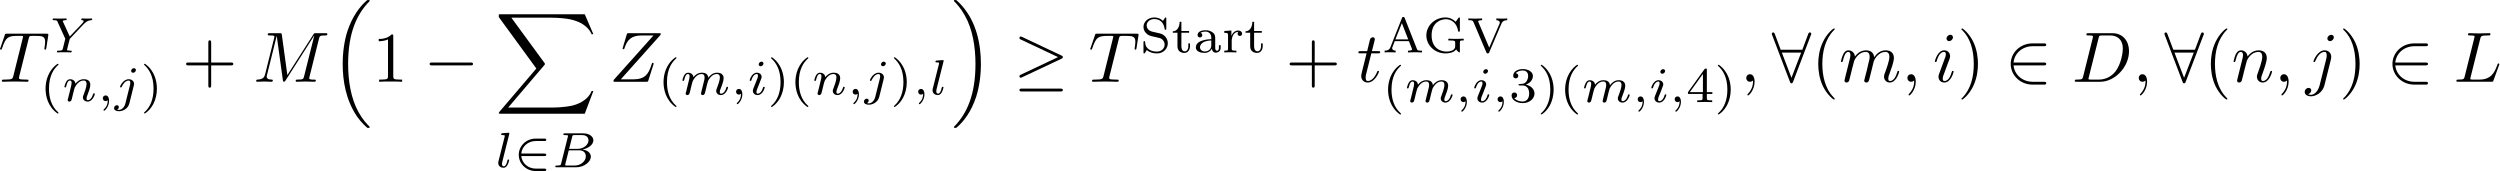 <?xml version="1.0" encoding="UTF-8" standalone="no"?>
<!-- Created with Inkscape (http://www.inkscape.org/) -->

<svg
   version="1.1"
   id="svg1"
   width="467.008"
   height="31.957"
   viewBox="0 0 467.008 31.957"
   sodipodi:docname="Formulas.pdf"
   xmlns:inkscape="http://www.inkscape.org/namespaces/inkscape"
   xmlns:sodipodi="http://sodipodi.sourceforge.net/DTD/sodipodi-0.dtd"
   xmlns="http://www.w3.org/2000/svg"
   xmlns:svg="http://www.w3.org/2000/svg">
  <defs
     id="defs1" />
  <sodipodi:namedview
     id="namedview1"
     pagecolor="#ffffff"
     bordercolor="#000000"
     borderopacity="0.25"
     inkscape:showpageshadow="2"
     inkscape:pageopacity="0.0"
     inkscape:pagecheckerboard="0"
     inkscape:deskcolor="#d1d1d1" />
  <g
     id="g1"
     inkscape:groupmode="layer"
     inkscape:label="1"
     transform="translate(-294.406,-109.949)">
    <g
       id="g2"
       aria-label="T&#10;Y&#10;(n,j)&#10;+M&#10;(&#10;1−&#10;∑&#10;l∈B&#10;Z&#10;(m,i)(n,j),l&#10;)&#10;≥T&#10;Start&#10;+t&#10;AGV&#10;(m,i,3)(m,i,4)&#10;,∀(m,i)∈D,∀(n,j)∈L"
       transform="matrix(1.333,0,0,1.333,294.092,125.224)">
      <path
         id="path2"
         d="m 4.255,-6.048 c 0.07,-0.281 0.105,-0.34 0.234,-0.363 0.082,-0.023 0.41,-0.023 0.621,-0.023 1.008,0 1.453,0.035 1.453,0.82 0,0.141 -0.035,0.527 -0.082,0.797 0,0.035 -0.023,0.152 -0.023,0.188 0,0.059 0.023,0.129 0.117,0.129 0.105,0 0.129,-0.082 0.152,-0.234 l 0.27,-1.734 c 0.012,-0.035 0.012,-0.141 0.012,-0.164 0,-0.105 -0.094,-0.105 -0.27,-0.105 H 1.22 c -0.246,0 -0.258,0 -0.316,0.199 L 0.306,-4.794 c -0.012,0.023 -0.07,0.164 -0.07,0.176 0,0.07 0.059,0.117 0.129,0.117 0.094,0 0.105,-0.047 0.164,-0.211 0.539,-1.547 0.797,-1.723 2.273,-1.723 h 0.387 c 0.281,0 0.281,0.035 0.281,0.117 0,0.059 -0.035,0.176 -0.047,0.211 l -1.324,5.32 c -0.094,0.363 -0.129,0.48 -1.195,0.48 -0.352,0 -0.41,0 -0.41,0.188 0,0.117 0.105,0.117 0.164,0.117 0.27,0 0.551,-0.023 0.82,-0.023 0.281,0 0.562,-0.012 0.844,-0.012 0.281,0 0.562,0.012 0.832,0.012 0.281,0 0.586,0.023 0.867,0.023 0.094,0 0.211,0 0.211,-0.199 0,-0.105 -0.082,-0.105 -0.34,-0.105 -0.246,0 -0.375,0 -0.633,-0.023 -0.293,-0.035 -0.363,-0.059 -0.363,-0.223 0,-0.012 0,-0.059 0.035,-0.211 z m 0,0"
         style="fill:#000000;fill-opacity:1;fill-rule:nonzero;stroke:none" />
      <path
         id="path3"
         d="m 11.928,-8.04 c 0.141,-0.141 0.281,-0.27 0.434,-0.375 0.281,-0.188 0.539,-0.199 0.633,-0.211 0.07,-0.012 0.164,-0.012 0.164,-0.152 0,-0.047 -0.047,-0.094 -0.105,-0.094 -0.176,0 -0.387,0.023 -0.562,0.023 -0.223,0 -0.516,-0.023 -0.727,-0.023 -0.035,0 -0.141,0 -0.141,0.152 0,0.082 0.094,0.094 0.129,0.094 0.199,0.012 0.199,0.094 0.199,0.129 0,0.07 -0.035,0.117 -0.094,0.188 -0.035,0.059 -0.07,0.105 -0.117,0.152 l -1.734,1.816 -0.926,-2.039 c -0.047,-0.094 -0.047,-0.117 -0.047,-0.117 0,-0.129 0.328,-0.129 0.375,-0.129 0.094,0 0.176,0 0.176,-0.152 0,-0.012 0,-0.094 -0.105,-0.094 -0.211,0 -0.727,0.023 -0.938,0.023 -0.176,0 -0.621,-0.023 -0.797,-0.023 -0.047,0 -0.129,0.012 -0.129,0.152 0,0.094 0.082,0.094 0.188,0.094 0.398,0 0.422,0.059 0.492,0.211 l 1.09,2.391 -0.316,1.277 c -0.094,0.352 -0.094,0.375 -0.645,0.387 -0.117,0 -0.211,0 -0.211,0.141 0,0.07 0.047,0.105 0.117,0.105 0.129,0 0.293,-0.023 0.434,-0.023 0.129,0 0.328,0 0.457,0 0.141,0 0.305,0 0.445,0 0.152,0 0.316,0.023 0.469,0.023 0.035,0 0.152,0 0.152,-0.152 0,-0.094 -0.082,-0.094 -0.234,-0.094 -0.117,0 -0.141,0 -0.27,-0.023 -0.129,-0.012 -0.152,-0.023 -0.152,-0.094 0,-0.047 0.082,-0.375 0.129,-0.562 0.059,-0.223 0.211,-0.832 0.223,-0.855 0.023,-0.105 0.023,-0.117 0.094,-0.188 z m 0,0"
         style="fill:#000000;fill-opacity:1;fill-rule:nonzero;stroke:none" />
      <path
         id="path4"
         d="m 8.295,-2.515 c -1.324,0.926 -1.676,2.414 -1.676,3.48 0,0.984 0.293,2.508 1.676,3.48 0.059,0 0.141,0 0.141,-0.082 0,-0.047 -0.023,-0.059 -0.07,-0.105 -0.926,-0.832 -1.266,-2.016 -1.266,-3.293 0,-1.875 0.715,-2.801 1.289,-3.316 0.023,-0.023 0.047,-0.047 0.047,-0.082 0,-0.082 -0.082,-0.082 -0.141,-0.082 z m 0,0"
         style="fill:#000000;fill-opacity:1;fill-rule:nonzero;stroke:none" />
      <path
         id="path5"
         d="m 9.789,2.278 c -0.035,0.082 -0.07,0.258 -0.07,0.281 0,0.152 0.117,0.223 0.234,0.223 0.129,0 0.234,-0.094 0.27,-0.152 0.035,-0.059 0.094,-0.293 0.129,-0.434 0.035,-0.129 0.105,-0.457 0.152,-0.633 0.035,-0.152 0.082,-0.305 0.117,-0.457 0.082,-0.293 0.094,-0.352 0.293,-0.633 0.199,-0.281 0.527,-0.645 1.043,-0.645 0.41,0 0.41,0.363 0.41,0.492 0,0.422 -0.293,1.195 -0.41,1.488 -0.07,0.188 -0.105,0.258 -0.105,0.375 0,0.363 0.305,0.598 0.668,0.598 0.691,0 1.008,-0.961 1.008,-1.066 0,-0.094 -0.094,-0.094 -0.117,-0.094 -0.094,0 -0.105,0.047 -0.129,0.117 -0.164,0.562 -0.469,0.844 -0.738,0.844 -0.152,0 -0.176,-0.094 -0.176,-0.246 0,-0.152 0.035,-0.246 0.152,-0.562 0.094,-0.211 0.375,-0.949 0.375,-1.348 0,-0.668 -0.539,-0.785 -0.902,-0.785 -0.586,0 -0.973,0.352 -1.184,0.633 -0.047,-0.48 -0.457,-0.633 -0.75,-0.633 -0.293,0 -0.457,0.211 -0.551,0.375 -0.152,0.258 -0.246,0.656 -0.246,0.691 0,0.082 0.094,0.082 0.117,0.082 0.094,0 0.105,-0.012 0.152,-0.199 0.105,-0.422 0.234,-0.762 0.516,-0.762 0.176,0 0.223,0.152 0.223,0.34 0,0.141 -0.059,0.398 -0.105,0.586 -0.047,0.188 -0.117,0.469 -0.152,0.621 z m 5.546,0.316 c 0,0.387 -0.07,0.832 -0.551,1.277 -0.023,0.035 -0.047,0.059 -0.047,0.094 0,0.047 0.059,0.094 0.094,0.094 0.105,0 0.691,-0.562 0.691,-1.395 0,-0.422 -0.164,-0.75 -0.48,-0.75 -0.234,0 -0.398,0.176 -0.398,0.387 0,0.234 0.152,0.41 0.398,0.41 0.164,0 0.281,-0.117 0.293,-0.117 z m 3.946,-4.242 c 0,-0.117 -0.094,-0.258 -0.281,-0.258 -0.199,0 -0.387,0.188 -0.387,0.375 0,0.117 0.082,0.27 0.281,0.27 0.188,0 0.387,-0.188 0.387,-0.387 z m -1.477,4.699 c -0.117,0.48 -0.492,0.891 -0.902,0.891 -0.082,0 -0.176,-0.012 -0.246,-0.047 0.176,-0.082 0.234,-0.246 0.234,-0.352 0,-0.164 -0.129,-0.258 -0.27,-0.258 -0.223,0 -0.398,0.188 -0.398,0.41 0,0.27 0.27,0.434 0.691,0.434 0.422,0 1.23,-0.246 1.453,-1.102 l 0.621,-2.496 c 0.023,-0.07 0.035,-0.141 0.035,-0.234 0,-0.387 -0.328,-0.656 -0.738,-0.656 -0.785,0 -1.23,0.961 -1.23,1.066 0,0.082 0.105,0.082 0.129,0.082 0.082,0 0.082,-0.012 0.129,-0.117 0.176,-0.41 0.539,-0.844 0.949,-0.844 0.176,0 0.234,0.117 0.234,0.34 0,0.082 -0.012,0.176 -0.023,0.211 z m 0,0"
         style="fill:#000000;fill-opacity:1;fill-rule:nonzero;stroke:none" />
      <path
         id="path6"
         d="m 20.559,-2.515 c -0.059,0 -0.141,0 -0.141,0.082 0,0.035 0.023,0.059 0.07,0.105 0.598,0.551 1.266,1.488 1.266,3.293 0,1.453 -0.457,2.555 -1.207,3.234 -0.117,0.117 -0.129,0.129 -0.129,0.164 0,0.035 0.023,0.082 0.094,0.082 0.082,0 0.75,-0.457 1.207,-1.324 0.305,-0.586 0.504,-1.336 0.504,-2.156 0,-0.984 -0.293,-2.508 -1.664,-3.48 z m 0,0"
         style="fill:#000000;fill-opacity:1;fill-rule:nonzero;stroke:none" />
      <path
         id="path7"
         d="m 29.828,-2.298 h 2.777 c 0.141,0 0.328,0 0.328,-0.199 0,-0.199 -0.188,-0.199 -0.328,-0.199 h -2.777 v -2.789 c 0,-0.129 0,-0.328 -0.199,-0.328 -0.199,0 -0.199,0.199 -0.199,0.328 v 2.789 h -2.789 c -0.141,0 -0.328,0 -0.328,0.199 0,0.199 0.188,0.199 0.328,0.199 h 2.789 v 2.801 c 0,0.129 0,0.328 0.199,0.328 0.199,0 0.199,-0.199 0.199,-0.328 z m 0,0"
         style="fill:#000000;fill-opacity:1;fill-rule:nonzero;stroke:none" />
      <path
         id="path8"
         d="m 44.937,-6.036 c 0.094,-0.363 0.105,-0.457 0.855,-0.457 0.234,0 0.316,0 0.316,-0.199 0,-0.117 -0.094,-0.117 -0.27,-0.117 h -1.312 c -0.258,0 -0.27,0 -0.387,0.199 l -3.633,5.672 -0.773,-5.637 c -0.035,-0.234 -0.059,-0.234 -0.316,-0.234 h -1.359 c -0.188,0 -0.305,0 -0.305,0.199 0,0.117 0.094,0.117 0.293,0.117 0.129,0 0.305,0.012 0.422,0.012 0.164,0.023 0.223,0.059 0.223,0.164 0,0.035 -0.012,0.07 -0.035,0.188 l -1.266,5.074 c -0.105,0.398 -0.27,0.715 -1.078,0.75 -0.047,0 -0.176,0 -0.176,0.188 0,0.082 0.059,0.117 0.141,0.117 0.316,0 0.668,-0.035 0.996,-0.035 0.34,0 0.691,0.035 1.02,0.035 0.047,0 0.176,0 0.176,-0.199 0,-0.105 -0.105,-0.105 -0.176,-0.105 -0.562,-0.012 -0.68,-0.211 -0.68,-0.445 0,-0.07 0.012,-0.117 0.047,-0.223 l 1.348,-5.438 h 0.012 l 0.855,6.176 c 0.023,0.129 0.035,0.234 0.152,0.234 0.105,0 0.176,-0.105 0.223,-0.176 l 4.02,-6.305 h 0.012 l -1.43,5.707 c -0.094,0.387 -0.117,0.469 -0.902,0.469 -0.164,0 -0.281,0 -0.281,0.188 0,0.117 0.129,0.117 0.152,0.117 0.281,0 0.961,-0.035 1.23,-0.035 0.41,0 0.844,0.035 1.254,0.035 0.059,0 0.188,0 0.188,-0.199 0,-0.105 -0.094,-0.105 -0.281,-0.105 -0.363,0 -0.645,0 -0.645,-0.188 0,-0.035 0,-0.059 0.047,-0.234 z m 0,0"
         style="fill:#000000;fill-opacity:1;fill-rule:nonzero;stroke:none" />
      <path
         id="path9"
         d="m 51.599,6.356 c 0.012,0.012 0.105,0.105 0.117,0.105 h 0.223 c 0.023,0 0.105,-0.012 0.105,-0.094 0,-0.047 -0.023,-0.059 -0.035,-0.094 C 51.646,5.911 51.107,5.372 50.486,4.27 49.419,2.36 49.021,-0.101 49.021,-2.491 c 0,-4.418 1.254,-7.02 2.988,-8.789 0.035,-0.023 0.035,-0.059 0.035,-0.082 0,-0.094 -0.07,-0.094 -0.188,-0.094 -0.129,0 -0.152,0 -0.246,0.082 -0.938,0.82 -2.004,2.203 -2.695,4.301 -0.422,1.312 -0.656,2.918 -0.656,4.57 0,2.367 0.434,5.027 1.992,7.348 0.27,0.387 0.633,0.797 0.633,0.797 0.105,0.129 0.246,0.281 0.328,0.352 z m 0,0"
         style="fill:#000000;fill-opacity:1;fill-rule:nonzero;stroke:none" />
      <path
         id="path10"
         d="m 55.346,-6.376 c 0,-0.234 0,-0.258 -0.234,-0.258 -0.609,0.633 -1.488,0.633 -1.805,0.633 v 0.316 c 0.199,0 0.785,0 1.301,-0.258 v 5.156 c 0,0.352 -0.035,0.48 -0.926,0.48 H 53.366 v 0.305 c 0.352,-0.035 1.207,-0.035 1.605,-0.035 0.398,0 1.266,0 1.617,0.035 v -0.305 H 56.272 c -0.902,0 -0.926,-0.117 -0.926,-0.48 z m 0,0"
         style="fill:#000000;fill-opacity:1;fill-rule:nonzero;stroke:none" />
      <path
         id="path11"
         d="m 66.171,-2.298 c 0.176,0 0.352,0 0.352,-0.199 0,-0.199 -0.176,-0.199 -0.352,-0.199 h -5.391 c -0.164,0 -0.34,0 -0.34,0.199 0,0.199 0.176,0.199 0.34,0.199 z m 0,0"
         style="fill:#000000;fill-opacity:1;fill-rule:nonzero;stroke:none" />
      <path
         id="path12"
         d="m 82.182,4.481 1.207,-3.188 h -0.246 c -0.387,1.031 -1.453,1.711 -2.59,2.016 -0.211,0.047 -1.184,0.305 -3.105,0.305 h -6 l 5.062,-5.941 c 0.07,-0.082 0.094,-0.117 0.094,-0.164 0,-0.023 0,-0.047 -0.07,-0.152 l -4.641,-6.34 h 5.461 c 1.336,0 2.238,0.141 2.332,0.152 0.539,0.082 1.406,0.258 2.191,0.75 0.246,0.164 0.926,0.609 1.266,1.418 h 0.246 L 82.182,-9.464 H 70.405 c -0.223,0 -0.234,0.012 -0.27,0.07 0,0.035 0,0.223 0,0.328 l 5.262,7.207 -5.156,6.047 c -0.105,0.129 -0.105,0.176 -0.105,0.188 0,0.105 0.094,0.105 0.27,0.105 z m 0,0"
         style="fill:#000000;fill-opacity:1;fill-rule:nonzero;stroke:none" />
      <path
         id="path13"
         d="m 71.594,7.355 c 0,-0.012 0.023,-0.105 0.023,-0.117 0,-0.035 -0.023,-0.094 -0.105,-0.094 -0.141,0 -0.727,0.059 -0.902,0.07 -0.047,0.012 -0.141,0.012 -0.141,0.164 0,0.094 0.094,0.094 0.176,0.094 0.328,0 0.328,0.047 0.328,0.105 0,0.047 -0.012,0.094 -0.023,0.152 l -0.867,3.445 c -0.023,0.07 -0.023,0.141 -0.023,0.211 0,0.457 0.398,0.668 0.727,0.668 0.176,0 0.375,-0.059 0.562,-0.375 0.141,-0.258 0.246,-0.668 0.246,-0.691 0,-0.094 -0.094,-0.094 -0.117,-0.094 -0.094,0 -0.105,0.047 -0.141,0.164 -0.082,0.352 -0.223,0.797 -0.516,0.797 -0.188,0 -0.234,-0.176 -0.234,-0.34 0,-0.07 0.012,-0.211 0.035,-0.281 z m 0,0"
         style="fill:#000000;fill-opacity:1;fill-rule:nonzero;stroke:none" />
      <path
         id="path14"
         d="m 76.507,10.414 c 0.117,0 0.281,0 0.281,-0.176 0,-0.176 -0.152,-0.176 -0.281,-0.176 h -3.223 c 0.105,-1.008 0.949,-1.758 2.039,-1.758 h 1.184 c 0.117,0 0.281,0 0.281,-0.164 0,-0.176 -0.152,-0.176 -0.281,-0.176 h -1.219 c -1.289,0 -2.355,1.02 -2.355,2.273 0,1.277 1.078,2.273 2.355,2.273 h 1.219 c 0.117,0 0.281,0 0.281,-0.164 0,-0.176 -0.152,-0.176 -0.281,-0.176 h -1.184 c -1.09,0 -1.934,-0.75 -2.039,-1.758 z m 0,0"
         style="fill:#000000;fill-opacity:1;fill-rule:nonzero;stroke:none" />
      <path
         id="path15"
         d="m 78.877,11.445 c -0.059,0.234 -0.07,0.293 -0.609,0.293 -0.117,0 -0.211,0 -0.211,0.141 0,0.105 0.082,0.105 0.211,0.105 h 2.695 c 1.172,0 2.074,-0.797 2.074,-1.488 0,-0.504 -0.457,-0.926 -1.195,-0.996 0.844,-0.164 1.547,-0.691 1.547,-1.289 0,-0.527 -0.539,-0.984 -1.441,-0.984 h -2.543 c -0.129,0 -0.223,0 -0.223,0.152 0,0.094 0.082,0.094 0.223,0.094 0.012,0 0.141,0 0.27,0.012 0.141,0.012 0.164,0.035 0.164,0.105 0,0.012 0,0.047 -0.035,0.152 z M 79.991,9.406 80.424,7.707 c 0.047,-0.211 0.059,-0.234 0.352,-0.234 h 1.055 c 0.715,0 0.879,0.469 0.879,0.738 0,0.562 -0.633,1.195 -1.57,1.195 z M 79.662,11.738 c -0.223,0 -0.223,-0.012 -0.223,-0.07 0,-0.012 0,-0.047 0.023,-0.152 l 0.48,-1.91 h 1.477 c 0.656,0 0.914,0.434 0.914,0.844 0,0.68 -0.715,1.289 -1.559,1.289 z m 0,0"
         style="fill:#000000;fill-opacity:1;fill-rule:nonzero;stroke:none" />
      <path
         id="path16"
         d="m 92.796,-6.564 c 0.012,-0.047 0.035,-0.094 0.035,-0.152 0,-0.094 -0.059,-0.094 -0.258,-0.094 h -4.195 c -0.246,0 -0.258,0.012 -0.316,0.199 L 87.523,-4.817 c -0.023,0.059 -0.035,0.129 -0.035,0.141 0,0.012 0,0.117 0.117,0.117 0.094,0 0.117,-0.07 0.129,-0.105 0.387,-1.172 0.902,-1.828 2.449,-1.828 h 1.629 l -5.566,6.223 c 0,0.012 -0.047,0.152 -0.047,0.176 0,0.094 0.07,0.094 0.258,0.094 h 4.324 c 0.246,0 0.258,-0.012 0.316,-0.199 l 0.703,-2.203 c 0.012,-0.035 0.035,-0.105 0.035,-0.152 0,-0.047 -0.035,-0.105 -0.129,-0.105 -0.082,0 -0.094,0.035 -0.164,0.246 -0.434,1.359 -0.914,2.074 -2.613,2.074 h -1.699 z m 0,0"
         style="fill:#000000;fill-opacity:1;fill-rule:nonzero;stroke:none" />
      <path
         id="path17"
         d="m 94.897,-3.429 c -1.324,0.926 -1.676,2.414 -1.676,3.48 0,0.984 0.293,2.508 1.676,3.48 0.059,0 0.141,0 0.141,-0.082 0,-0.047 -0.023,-0.059 -0.07,-0.105 -0.926,-0.832 -1.266,-2.016 -1.266,-3.293 0,-1.875 0.715,-2.801 1.289,-3.316 0.023,-0.023 0.047,-0.047 0.047,-0.082 0,-0.082 -0.082,-0.082 -0.141,-0.082 z m 0,0"
         style="fill:#000000;fill-opacity:1;fill-rule:nonzero;stroke:none" />
      <path
         id="path18"
         d="m 98.562,1.235 c -0.035,0.141 -0.094,0.375 -0.094,0.41 0,0.152 0.129,0.223 0.234,0.223 0.129,0 0.234,-0.094 0.27,-0.152 0.035,-0.059 0.094,-0.293 0.129,-0.434 0.035,-0.129 0.117,-0.457 0.152,-0.633 0.047,-0.152 0.082,-0.305 0.117,-0.457 0.082,-0.305 0.082,-0.316 0.223,-0.539 0.223,-0.34 0.563,-0.738 1.113,-0.738 0.387,0 0.41,0.328 0.41,0.492 0,0.422 -0.305,1.195 -0.41,1.488 -0.082,0.188 -0.105,0.258 -0.105,0.375 0,0.363 0.305,0.598 0.656,0.598 0.703,0 1.008,-0.961 1.008,-1.066 0,-0.094 -0.094,-0.094 -0.105,-0.094 -0.105,0 -0.105,0.047 -0.141,0.117 -0.152,0.563 -0.457,0.844 -0.738,0.844 -0.141,0 -0.176,-0.094 -0.176,-0.246 0,-0.152 0.035,-0.246 0.164,-0.562 0.082,-0.211 0.375,-0.949 0.375,-1.348 0,-0.105 0,-0.398 -0.258,-0.598 -0.129,-0.094 -0.328,-0.188 -0.656,-0.188 -0.621,0 -1.008,0.41 -1.23,0.703 -0.059,-0.598 -0.551,-0.703 -0.902,-0.703 -0.586,0 -0.973,0.352 -1.184,0.633 -0.047,-0.48 -0.457,-0.633 -0.75,-0.633 -0.293,0 -0.457,0.211 -0.551,0.375 -0.152,0.258 -0.246,0.656 -0.246,0.691 0,0.082 0.094,0.082 0.117,0.082 0.094,0 0.105,-0.012 0.152,-0.199 0.105,-0.422 0.234,-0.762 0.516,-0.762 0.176,0 0.223,0.152 0.223,0.34 0,0.141 -0.059,0.398 -0.105,0.586 -0.047,0.188 -0.117,0.469 -0.152,0.621 L 96.394,1.364 c -0.035,0.082 -0.07,0.258 -0.07,0.281 0,0.152 0.117,0.223 0.234,0.223 0.129,0 0.234,-0.094 0.27,-0.152 0.035,-0.059 0.094,-0.293 0.129,-0.434 0.035,-0.129 0.105,-0.457 0.152,-0.633 0.035,-0.152 0.082,-0.305 0.117,-0.457 0.082,-0.293 0.094,-0.352 0.293,-0.633 0.199,-0.281 0.527,-0.645 1.043,-0.645 0.41,0 0.41,0.363 0.41,0.492 0,0.176 -0.012,0.27 -0.117,0.656 z m 5.517,0.445 c 0,0.387 -0.07,0.832 -0.551,1.277 -0.023,0.035 -0.047,0.059 -0.047,0.094 0,0.047 0.059,0.094 0.094,0.094 0.105,0 0.691,-0.562 0.691,-1.395 0,-0.422 -0.164,-0.75 -0.48,-0.75 -0.234,0 -0.398,0.176 -0.398,0.387 0,0.234 0.152,0.41 0.398,0.41 0.164,0 0.281,-0.117 0.293,-0.117 z m 3.149,-4.242 c 0,-0.105 -0.082,-0.258 -0.281,-0.258 -0.188,0 -0.387,0.176 -0.387,0.375 0,0.117 0.082,0.27 0.27,0.27 0.211,0 0.398,-0.199 0.398,-0.387 z m -1.43,3.539 c -0.023,0.094 -0.059,0.176 -0.059,0.293 0,0.328 0.281,0.598 0.668,0.598 0.691,0 0.996,-0.961 0.996,-1.066 0,-0.094 -0.082,-0.094 -0.105,-0.094 -0.105,0 -0.105,0.047 -0.141,0.117 -0.152,0.563 -0.457,0.844 -0.738,0.844 -0.141,0 -0.176,-0.082 -0.176,-0.246 0,-0.152 0.059,-0.293 0.117,-0.445 0.07,-0.188 0.141,-0.375 0.223,-0.551 0.059,-0.164 0.316,-0.809 0.34,-0.891 0.023,-0.07 0.047,-0.152 0.047,-0.223 0,-0.328 -0.281,-0.586 -0.668,-0.586 -0.691,0 -1.008,0.949 -1.008,1.066 0,0.082 0.094,0.082 0.117,0.082 0.094,0 0.105,-0.035 0.129,-0.105 0.176,-0.598 0.48,-0.855 0.738,-0.855 0.117,0 0.176,0.059 0.176,0.246 0,0.164 -0.035,0.27 -0.211,0.703 z m 0,0"
         style="fill:#000000;fill-opacity:1;fill-rule:nonzero;stroke:none" />
      <path
         id="path19"
         d="m 108.426,-3.429 c -0.059,0 -0.141,0 -0.141,0.082 0,0.035 0.023,0.059 0.07,0.105 0.598,0.551 1.266,1.488 1.266,3.293 0,1.453 -0.457,2.555 -1.207,3.234 -0.117,0.117 -0.129,0.129 -0.129,0.164 0,0.035 0.023,0.082 0.094,0.082 0.082,0 0.75,-0.457 1.207,-1.324 0.305,-0.586 0.504,-1.336 0.504,-2.156 0,-0.984 -0.293,-2.508 -1.664,-3.48 z m 4.951,0 c -1.324,0.926 -1.676,2.414 -1.676,3.48 0,0.984 0.293,2.508 1.676,3.48 0.059,0 0.141,0 0.141,-0.082 0,-0.047 -0.023,-0.059 -0.07,-0.105 -0.926,-0.832 -1.266,-2.016 -1.266,-3.293 0,-1.875 0.715,-2.801 1.289,-3.316 0.023,-0.023 0.047,-0.047 0.047,-0.082 0,-0.082 -0.082,-0.082 -0.141,-0.082 z m 0,0"
         style="fill:#000000;fill-opacity:1;fill-rule:nonzero;stroke:none" />
      <path
         id="path20"
         d="m 114.874,1.364 c -0.035,0.082 -0.07,0.258 -0.07,0.281 0,0.152 0.117,0.223 0.234,0.223 0.129,0 0.234,-0.094 0.27,-0.152 0.035,-0.059 0.094,-0.293 0.129,-0.434 0.035,-0.129 0.105,-0.457 0.152,-0.633 0.035,-0.152 0.082,-0.305 0.117,-0.457 0.082,-0.293 0.094,-0.352 0.293,-0.633 0.199,-0.281 0.527,-0.645 1.043,-0.645 0.41,0 0.41,0.363 0.41,0.492 0,0.422 -0.293,1.195 -0.41,1.488 -0.07,0.188 -0.105,0.258 -0.105,0.375 0,0.363 0.305,0.598 0.668,0.598 0.691,0 1.008,-0.961 1.008,-1.066 0,-0.094 -0.094,-0.094 -0.117,-0.094 -0.094,0 -0.105,0.047 -0.129,0.117 -0.164,0.563 -0.469,0.844 -0.738,0.844 -0.152,0 -0.176,-0.094 -0.176,-0.246 0,-0.152 0.035,-0.246 0.152,-0.562 0.094,-0.211 0.375,-0.949 0.375,-1.348 0,-0.668 -0.539,-0.785 -0.902,-0.785 -0.586,0 -0.973,0.352 -1.184,0.633 -0.047,-0.48 -0.457,-0.633 -0.75,-0.633 -0.293,0 -0.457,0.211 -0.551,0.375 -0.152,0.258 -0.246,0.656 -0.246,0.691 0,0.082 0.094,0.082 0.117,0.082 0.094,0 0.105,-0.012 0.152,-0.199 0.105,-0.422 0.234,-0.762 0.516,-0.762 0.176,0 0.223,0.152 0.223,0.34 0,0.141 -0.059,0.398 -0.105,0.586 -0.047,0.188 -0.117,0.469 -0.152,0.621 z m 5.546,0.316 c 0,0.387 -0.07,0.832 -0.551,1.277 -0.023,0.035 -0.047,0.059 -0.047,0.094 0,0.047 0.059,0.094 0.094,0.094 0.105,0 0.691,-0.562 0.691,-1.395 0,-0.422 -0.164,-0.75 -0.48,-0.75 -0.234,0 -0.398,0.176 -0.398,0.387 0,0.234 0.152,0.41 0.398,0.41 0.164,0 0.281,-0.117 0.293,-0.117 z m 3.946,-4.242 c 0,-0.117 -0.094,-0.258 -0.281,-0.258 -0.199,0 -0.387,0.188 -0.387,0.375 0,0.117 0.082,0.27 0.281,0.27 0.188,0 0.387,-0.188 0.387,-0.387 z m -1.477,4.699 c -0.117,0.48 -0.492,0.891 -0.902,0.891 -0.082,0 -0.176,-0.012 -0.246,-0.047 0.176,-0.082 0.234,-0.246 0.234,-0.352 0,-0.164 -0.129,-0.258 -0.27,-0.258 -0.223,0 -0.398,0.188 -0.398,0.41 0,0.27 0.27,0.434 0.691,0.434 0.422,0 1.23,-0.246 1.453,-1.102 l 0.621,-2.496 c 0.023,-0.07 0.035,-0.141 0.035,-0.234 0,-0.387 -0.328,-0.656 -0.738,-0.656 -0.785,0 -1.23,0.961 -1.23,1.066 0,0.082 0.105,0.082 0.129,0.082 0.082,0 0.082,-0.012 0.129,-0.117 0.176,-0.41 0.539,-0.844 0.949,-0.844 0.176,0 0.234,0.117 0.234,0.34 0,0.082 -0.012,0.176 -0.023,0.211 z m 0,0"
         style="fill:#000000;fill-opacity:1;fill-rule:nonzero;stroke:none" />
      <path
         id="path21"
         d="m 125.644,-3.429 c -0.059,0 -0.141,0 -0.141,0.082 0,0.035 0.023,0.059 0.07,0.105 0.598,0.551 1.266,1.488 1.266,3.293 0,1.453 -0.457,2.555 -1.207,3.234 -0.117,0.117 -0.129,0.129 -0.129,0.164 0,0.035 0.023,0.082 0.094,0.082 0.082,0 0.75,-0.457 1.207,-1.324 0.305,-0.586 0.504,-1.336 0.504,-2.156 0,-0.984 -0.293,-2.508 -1.664,-3.48 z m 0,0"
         style="fill:#000000;fill-opacity:1;fill-rule:nonzero;stroke:none" />
      <path
         id="path22"
         d="m 129.599,1.681 c 0,0.387 -0.07,0.832 -0.551,1.277 -0.023,0.035 -0.047,0.059 -0.047,0.094 0,0.047 0.059,0.094 0.094,0.094 0.105,0 0.691,-0.562 0.691,-1.395 0,-0.422 -0.164,-0.75 -0.48,-0.75 -0.234,0 -0.398,0.176 -0.398,0.387 0,0.234 0.152,0.41 0.398,0.41 0.164,0 0.281,-0.117 0.293,-0.117 z m 2.856,-4.512 c 0,-0.012 0.023,-0.105 0.023,-0.117 0,-0.035 -0.023,-0.094 -0.105,-0.094 -0.141,0 -0.727,0.059 -0.902,0.07 -0.047,0.012 -0.141,0.012 -0.141,0.164 0,0.094 0.094,0.094 0.176,0.094 0.328,0 0.328,0.047 0.328,0.105 0,0.047 -0.012,0.094 -0.023,0.152 l -0.867,3.445 c -0.023,0.07 -0.023,0.141 -0.023,0.211 0,0.457 0.398,0.668 0.727,0.668 0.176,0 0.375,-0.059 0.562,-0.375 0.141,-0.258 0.246,-0.668 0.246,-0.691 0,-0.094 -0.094,-0.094 -0.117,-0.094 -0.094,0 -0.105,0.047 -0.141,0.164 -0.082,0.352 -0.223,0.797 -0.516,0.797 -0.188,0 -0.234,-0.176 -0.234,-0.34 0,-0.07 0.012,-0.211 0.035,-0.281 z m 0,0"
         style="fill:#000000;fill-opacity:1;fill-rule:nonzero;stroke:none" />
      <path
         id="path23"
         d="m 137.697,-2.503 c 0,-2.859 -0.668,-5.895 -2.637,-8.133 -0.141,-0.164 -0.504,-0.551 -0.75,-0.762 -0.059,-0.059 -0.082,-0.059 -0.211,-0.059 -0.105,0 -0.188,0 -0.188,0.094 0,0.047 0.035,0.082 0.059,0.105 0.34,0.352 0.879,0.902 1.488,1.992 1.078,1.91 1.477,4.371 1.477,6.762 0,4.324 -1.195,6.961 -2.988,8.789 -0.023,0.023 -0.035,0.047 -0.035,0.082 0,0.094 0.082,0.094 0.188,0.094 0.129,0 0.152,0 0.234,-0.082 0.949,-0.809 2.016,-2.191 2.707,-4.301 0.434,-1.359 0.656,-2.977 0.656,-4.582 z m 0,0"
         style="fill:#000000;fill-opacity:1;fill-rule:nonzero;stroke:none" />
      <path
         id="path24"
         d="m 148.979,-3.224 c 0.141,-0.07 0.199,-0.129 0.199,-0.223 0,-0.105 -0.035,-0.164 -0.199,-0.234 l -5.484,-2.59 c -0.141,-0.07 -0.188,-0.07 -0.199,-0.07 -0.129,0 -0.199,0.094 -0.199,0.199 0,0.129 0.07,0.176 0.188,0.223 l 5.227,2.461 -5.215,2.461 c -0.199,0.094 -0.199,0.164 -0.199,0.234 0,0.105 0.082,0.199 0.199,0.199 0.023,0 0.047,0 0.176,-0.07 z m -0.152,4.582 c 0.176,0 0.352,0 0.352,-0.199 0,-0.199 -0.211,-0.199 -0.363,-0.199 h -5.367 c -0.152,0 -0.352,0 -0.352,0.199 0,0.199 0.176,0.199 0.34,0.199 z m 0,0"
         style="fill:#000000;fill-opacity:1;fill-rule:nonzero;stroke:none" />
      <path
         id="path25"
         d="m 157.035,-6.048 c 0.07,-0.281 0.105,-0.34 0.234,-0.363 0.082,-0.023 0.41,-0.023 0.621,-0.023 1.008,0 1.453,0.035 1.453,0.82 0,0.141 -0.035,0.527 -0.082,0.797 0,0.035 -0.023,0.152 -0.023,0.188 0,0.059 0.023,0.129 0.117,0.129 0.105,0 0.129,-0.082 0.152,-0.234 l 0.27,-1.734 c 0.012,-0.035 0.012,-0.141 0.012,-0.164 0,-0.105 -0.094,-0.105 -0.27,-0.105 h -5.52 c -0.246,0 -0.258,0 -0.316,0.199 l -0.598,1.746 c -0.012,0.023 -0.07,0.164 -0.07,0.176 0,0.07 0.059,0.117 0.129,0.117 0.094,0 0.105,-0.047 0.164,-0.211 0.539,-1.547 0.797,-1.723 2.273,-1.723 h 0.387 c 0.281,0 0.281,0.035 0.281,0.117 0,0.059 -0.035,0.176 -0.047,0.211 l -1.324,5.32 c -0.094,0.363 -0.129,0.48 -1.195,0.48 -0.352,0 -0.41,0 -0.41,0.188 0,0.117 0.105,0.117 0.164,0.117 0.27,0 0.551,-0.023 0.82,-0.023 0.281,0 0.562,-0.012 0.844,-0.012 0.281,0 0.562,0.012 0.832,0.012 0.281,0 0.586,0.023 0.867,0.023 0.094,0 0.211,0 0.211,-0.199 0,-0.105 -0.082,-0.105 -0.34,-0.105 -0.246,0 -0.375,0 -0.633,-0.023 -0.293,-0.035 -0.363,-0.059 -0.363,-0.223 0,-0.012 0,-0.059 0.035,-0.211 z m 0,0"
         style="fill:#000000;fill-opacity:1;fill-rule:nonzero;stroke:none" />
      <path
         id="path26"
         d="m 163.888,-5.403 c 0,-0.633 -0.434,-1.219 -1.137,-1.383 l -1.031,-0.234 c -0.609,-0.141 -0.797,-0.586 -0.797,-0.867 0,-0.469 0.422,-0.902 1.055,-0.902 0.938,0 1.348,0.621 1.465,1.359 0.012,0.105 0.012,0.141 0.117,0.141 0.117,0 0.117,-0.047 0.117,-0.188 v -1.359 c 0,-0.117 0,-0.176 -0.094,-0.176 -0.059,0 -0.07,0.012 -0.117,0.094 l -0.258,0.387 c -0.457,-0.469 -1.031,-0.48 -1.23,-0.48 -0.879,0 -1.5,0.621 -1.5,1.324 0,0.398 0.176,0.691 0.422,0.926 0.281,0.281 0.504,0.328 1.266,0.492 0.633,0.141 0.773,0.164 0.973,0.363 0.164,0.164 0.305,0.387 0.305,0.703 0,0.48 -0.398,0.973 -1.078,0.973 -0.668,0 -1.605,-0.258 -1.652,-1.312 -0.012,-0.105 -0.012,-0.152 -0.117,-0.152 -0.117,0 -0.117,0.047 -0.117,0.188 v 1.348 c 0,0.129 0,0.188 0.094,0.188 0.059,0 0.07,-0.023 0.117,-0.082 0.059,-0.082 0.199,-0.305 0.258,-0.398 0.434,0.387 0.973,0.48 1.418,0.48 0.926,0 1.523,-0.691 1.523,-1.43 z m 3.111,0.41 v -0.387 h -0.234 v 0.375 c 0,0.48 -0.223,0.738 -0.492,0.738 -0.48,0 -0.48,-0.586 -0.48,-0.715 v -1.887 h 1.078 v -0.246 h -1.078 v -1.289 h -0.246 c 0,0.633 -0.293,1.324 -0.961,1.336 v 0.199 h 0.656 v 1.887 c 0,0.773 0.586,0.938 0.973,0.938 0.469,0 0.785,-0.398 0.785,-0.949 z m 4.295,0.246 v -0.375 h -0.246 v 0.375 c 0,0.07 0,0.398 -0.258,0.398 -0.258,0 -0.258,-0.328 -0.258,-0.41 v -1.219 c 0,-0.375 0,-0.645 -0.316,-0.902 -0.281,-0.234 -0.621,-0.34 -1.031,-0.34 -0.668,0 -1.125,0.246 -1.125,0.668 0,0.223 0.152,0.34 0.328,0.34 0.188,0 0.328,-0.129 0.328,-0.316 0,-0.129 -0.059,-0.27 -0.246,-0.328 0.258,-0.176 0.656,-0.176 0.703,-0.176 0.387,0 0.809,0.258 0.809,0.844 v 0.223 c -0.375,0.012 -0.844,0.035 -1.348,0.223 -0.633,0.223 -0.82,0.609 -0.82,0.926 0,0.598 0.727,0.773 1.219,0.773 0.562,0 0.879,-0.316 1.031,-0.586 0.023,0.281 0.211,0.551 0.539,0.551 0,0 0.691,0 0.691,-0.668 z m -1.312,-0.352 c 0,0.668 -0.586,0.855 -0.891,0.855 -0.363,0 -0.691,-0.234 -0.691,-0.574 0,-0.387 0.328,-0.926 1.582,-0.973 z m 4.318,-1.641 c 0,-0.246 -0.223,-0.445 -0.551,-0.445 -0.352,0 -0.727,0.211 -0.938,0.738 h -0.012 v -0.738 l -0.996,0.07 v 0.258 c 0.469,0 0.527,0.047 0.527,0.387 v 1.805 c 0,0.305 -0.07,0.305 -0.527,0.305 v 0.246 c 0.035,0 0.516,-0.023 0.797,-0.023 l 0.902,0.023 v -0.246 h -0.141 c -0.516,0 -0.516,-0.082 -0.516,-0.316 v -1.031 c 0,-0.586 0.281,-1.289 0.938,-1.289 -0.059,0.047 -0.117,0.141 -0.117,0.258 0,0.223 0.176,0.316 0.316,0.316 0.164,0 0.316,-0.105 0.316,-0.316 z m 2.889,1.746 v -0.387 h -0.234 v 0.375 c 0,0.48 -0.223,0.738 -0.492,0.738 -0.48,0 -0.48,-0.586 -0.48,-0.715 v -1.887 h 1.078 v -0.246 h -1.078 v -1.289 h -0.246 c 0,0.633 -0.293,1.324 -0.961,1.336 v 0.199 h 0.656 v 1.887 c 0,0.773 0.586,0.938 0.973,0.938 0.469,0 0.785,-0.398 0.785,-0.949 z m 0,0"
         style="fill:#000000;fill-opacity:1;fill-rule:nonzero;stroke:none" />
      <path
         id="path27"
         d="m 184.475,-2.298 h 2.777 c 0.141,0 0.328,0 0.328,-0.199 0,-0.199 -0.188,-0.199 -0.328,-0.199 h -2.777 v -2.789 c 0,-0.129 0,-0.328 -0.199,-0.328 -0.199,0 -0.199,0.199 -0.199,0.328 v 2.789 h -2.789 c -0.141,0 -0.328,0 -0.328,0.199 0,0.199 0.188,0.199 0.328,0.199 h 2.789 v 2.801 c 0,0.129 0,0.328 0.199,0.328 0.199,0 0.199,-0.199 0.199,-0.328 z m 0,0"
         style="fill:#000000;fill-opacity:1;fill-rule:nonzero;stroke:none" />
      <path
         id="path28"
         d="m 192.411,-3.985 h 0.938 c 0.199,0 0.305,0 0.305,-0.199 0,-0.105 -0.105,-0.105 -0.281,-0.105 h -0.879 c 0.363,-1.418 0.41,-1.617 0.41,-1.676 0,-0.176 -0.117,-0.27 -0.293,-0.27 -0.023,0 -0.305,0.012 -0.398,0.352 l -0.387,1.594 h -0.938 c -0.199,0 -0.293,0 -0.293,0.188 0,0.117 0.07,0.117 0.27,0.117 h 0.879 c -0.715,2.824 -0.75,3 -0.75,3.176 0,0.539 0.375,0.914 0.914,0.914 1.008,0 1.582,-1.453 1.582,-1.535 0,-0.094 -0.082,-0.094 -0.117,-0.094 -0.094,0 -0.105,0.023 -0.152,0.141 -0.434,1.031 -0.961,1.277 -1.301,1.277 -0.199,0 -0.305,-0.129 -0.305,-0.457 0,-0.246 0.023,-0.316 0.059,-0.48 z m 0,0"
         style="fill:#000000;fill-opacity:1;fill-rule:nonzero;stroke:none" />
      <path
         id="path29"
         d="m 199.513,-4.114 v -0.246 h -0.141 c -0.469,0 -0.516,-0.07 -0.586,-0.27 l -1.699,-4.301 c -0.035,-0.105 -0.059,-0.152 -0.199,-0.152 -0.129,0 -0.152,0.047 -0.188,0.152 l -1.617,4.09 c -0.07,0.164 -0.188,0.48 -0.809,0.48 v 0.246 c 0.234,-0.023 0.48,-0.023 0.715,-0.023 0.281,0 0.797,0.023 0.832,0.023 v -0.246 c -0.305,0 -0.492,-0.141 -0.492,-0.34 0,-0.059 0,-0.07 0.035,-0.141 l 0.328,-0.855 h 1.98 l 0.41,1.02 c 0.012,0.035 0.035,0.082 0.035,0.117 0,0.199 -0.387,0.199 -0.574,0.199 v 0.246 l 1.043,-0.023 c 0.328,0 0.855,0.012 0.926,0.023 z m -1.934,-1.828 h -1.793 l 0.902,-2.273 z m 7.778,0.152 v -0.246 c -0.047,0 -0.562,0.023 -0.902,0.023 -0.363,0 -0.891,0 -1.254,-0.023 v 0.246 h 0.258 c 0.703,0 0.703,0.094 0.703,0.328 v 0.445 c 0,0.152 0,0.422 -0.398,0.621 -0.34,0.164 -0.738,0.164 -0.82,0.164 -0.797,0 -2.086,-0.445 -2.086,-2.262 0,-1.863 1.324,-2.273 2.016,-2.273 0.68,0 1.512,0.457 1.699,1.664 0.012,0.082 0.07,0.082 0.129,0.082 0.117,0 0.117,-0.047 0.117,-0.188 v -1.629 c 0,-0.117 0,-0.176 -0.094,-0.176 -0.023,0 -0.059,0 -0.117,0.082 l -0.375,0.527 c -0.34,-0.352 -0.832,-0.609 -1.441,-0.609 -1.453,0 -2.672,1.125 -2.672,2.52 0,1.371 1.184,2.52 2.684,2.52 0.387,0 1.16,-0.07 1.488,-0.562 0.117,0.188 0.375,0.422 0.445,0.422 0.082,0 0.082,-0.082 0.082,-0.176 v -1.195 c 0,-0.305 0.07,-0.305 0.539,-0.305 z m 6.094,-2.836 v -0.246 c -0.211,0.012 -0.48,0.023 -0.68,0.023 -0.281,0 -0.797,-0.023 -0.844,-0.023 v 0.246 c 0.258,0 0.48,0.117 0.48,0.328 0,0.047 -0.012,0.094 -0.023,0.141 l -1.453,3.375 -1.5,-3.539 c -0.047,-0.082 -0.047,-0.094 -0.047,-0.117 0,-0.188 0.363,-0.188 0.551,-0.188 v -0.246 l -1.031,0.023 c -0.352,0 -0.879,-0.023 -0.902,-0.023 v 0.246 h 0.129 c 0.375,0 0.492,0.035 0.586,0.246 l 1.805,4.242 c 0.047,0.117 0.07,0.164 0.199,0.164 0.07,0 0.141,0 0.211,-0.152 l 1.723,-4.043 c 0.094,-0.211 0.258,-0.445 0.797,-0.457 z m 0,0"
         style="fill:#000000;fill-opacity:1;fill-rule:nonzero;stroke:none" />
      <path
         id="path30"
         d="m 196.431,-2.377 c -1.324,0.926 -1.676,2.414 -1.676,3.48 0,0.984 0.293,2.508 1.676,3.48 0.059,0 0.141,0 0.141,-0.082 0,-0.047 -0.023,-0.059 -0.07,-0.105 -0.926,-0.832 -1.266,-2.016 -1.266,-3.293 0,-1.875 0.715,-2.801 1.289,-3.316 0.023,-0.023 0.047,-0.047 0.047,-0.082 0,-0.082 -0.082,-0.082 -0.141,-0.082 z m 0,0"
         style="fill:#000000;fill-opacity:1;fill-rule:nonzero;stroke:none" />
      <path
         id="path31"
         d="m 200.096,2.287 c -0.035,0.141 -0.094,0.375 -0.094,0.41 0,0.152 0.129,0.223 0.234,0.223 0.129,0 0.234,-0.094 0.27,-0.152 0.035,-0.059 0.094,-0.293 0.129,-0.434 0.035,-0.129 0.117,-0.457 0.152,-0.633 0.047,-0.152 0.082,-0.305 0.117,-0.457 0.082,-0.305 0.082,-0.316 0.223,-0.539 0.223,-0.34 0.562,-0.738 1.113,-0.738 0.387,0 0.41,0.328 0.41,0.492 0,0.422 -0.305,1.195 -0.41,1.488 -0.082,0.188 -0.105,0.258 -0.105,0.375 0,0.363 0.305,0.598 0.656,0.598 0.703,0 1.008,-0.961 1.008,-1.066 0,-0.094 -0.094,-0.094 -0.105,-0.094 -0.105,0 -0.105,0.047 -0.141,0.117 -0.152,0.562 -0.457,0.844 -0.738,0.844 -0.141,0 -0.176,-0.094 -0.176,-0.246 0,-0.152 0.035,-0.246 0.164,-0.562 0.082,-0.211 0.375,-0.949 0.375,-1.348 0,-0.105 0,-0.398 -0.258,-0.598 -0.129,-0.094 -0.328,-0.188 -0.656,-0.188 -0.621,0 -1.008,0.41 -1.23,0.703 -0.059,-0.598 -0.551,-0.703 -0.902,-0.703 -0.586,0 -0.973,0.352 -1.184,0.633 -0.047,-0.48 -0.457,-0.633 -0.75,-0.633 -0.293,0 -0.457,0.211 -0.551,0.375 -0.152,0.258 -0.246,0.656 -0.246,0.691 0,0.082 0.094,0.082 0.117,0.082 0.094,0 0.105,-0.012 0.152,-0.199 0.105,-0.422 0.234,-0.762 0.516,-0.762 0.176,0 0.223,0.152 0.223,0.34 0,0.141 -0.059,0.398 -0.105,0.586 -0.047,0.187 -0.117,0.469 -0.152,0.621 l -0.223,0.902 c -0.035,0.082 -0.07,0.258 -0.07,0.281 0,0.152 0.117,0.223 0.234,0.223 0.129,0 0.234,-0.094 0.27,-0.152 0.035,-0.059 0.094,-0.293 0.129,-0.434 0.035,-0.129 0.105,-0.457 0.152,-0.633 0.035,-0.152 0.082,-0.305 0.117,-0.457 0.082,-0.293 0.094,-0.352 0.293,-0.633 0.199,-0.281 0.527,-0.645 1.043,-0.645 0.41,0 0.41,0.363 0.41,0.492 0,0.176 -0.012,0.27 -0.117,0.656 z m 5.517,0.445 c 0,0.387 -0.07,0.832 -0.551,1.277 -0.023,0.035 -0.047,0.059 -0.047,0.094 0,0.047 0.059,0.094 0.094,0.094 0.105,0 0.691,-0.562 0.691,-1.395 0,-0.422 -0.164,-0.75 -0.48,-0.75 -0.234,0 -0.398,0.176 -0.398,0.387 0,0.234 0.152,0.41 0.398,0.41 0.164,0 0.281,-0.117 0.293,-0.117 z m 3.149,-4.242 c 0,-0.105 -0.082,-0.258 -0.281,-0.258 -0.188,0 -0.387,0.176 -0.387,0.375 0,0.117 0.082,0.27 0.27,0.27 0.211,0 0.398,-0.199 0.398,-0.387 z m -1.43,3.539 c -0.023,0.094 -0.059,0.176 -0.059,0.293 0,0.328 0.281,0.598 0.668,0.598 0.691,0 0.996,-0.961 0.996,-1.066 0,-0.094 -0.082,-0.094 -0.105,-0.094 -0.105,0 -0.105,0.047 -0.141,0.117 -0.152,0.562 -0.457,0.844 -0.738,0.844 -0.141,0 -0.176,-0.082 -0.176,-0.246 0,-0.152 0.059,-0.293 0.117,-0.445 0.07,-0.188 0.141,-0.375 0.223,-0.551 0.059,-0.164 0.316,-0.809 0.34,-0.891 0.023,-0.07 0.047,-0.152 0.047,-0.223 0,-0.328 -0.281,-0.586 -0.668,-0.586 -0.691,0 -1.008,0.949 -1.008,1.066 0,0.082 0.094,0.082 0.117,0.082 0.094,0 0.105,-0.035 0.129,-0.105 0.176,-0.598 0.48,-0.855 0.738,-0.855 0.117,0 0.176,0.059 0.176,0.246 0,0.164 -0.035,0.27 -0.211,0.703 z m 3.463,0.703 c 0,0.387 -0.07,0.832 -0.551,1.277 -0.023,0.035 -0.047,0.059 -0.047,0.094 0,0.047 0.059,0.094 0.094,0.094 0.105,0 0.691,-0.562 0.691,-1.395 0,-0.422 -0.164,-0.75 -0.48,-0.75 -0.234,0 -0.398,0.176 -0.398,0.387 0,0.234 0.152,0.41 0.398,0.41 0.164,0 0.281,-0.117 0.293,-0.117 z m 0,0"
         style="fill:#000000;fill-opacity:1;fill-rule:nonzero;stroke:none" />
      <path
         id="path32"
         d="m 213.59,0.518 c 0.551,0 0.938,0.375 0.938,1.125 0,0.867 -0.504,1.125 -0.902,1.125 -0.281,0 -0.891,-0.082 -1.184,-0.492 0.328,-0.012 0.398,-0.246 0.398,-0.387 0,-0.223 -0.164,-0.387 -0.387,-0.387 -0.188,0 -0.387,0.117 -0.387,0.41 0,0.656 0.727,1.078 1.57,1.078 0.973,0 1.641,-0.645 1.641,-1.348 0,-0.539 -0.445,-1.09 -1.219,-1.242 0.738,-0.27 0.996,-0.797 0.996,-1.219 0,-0.551 -0.633,-0.961 -1.406,-0.961 -0.773,0 -1.359,0.375 -1.359,0.937 0,0.234 0.152,0.363 0.363,0.363 0.211,0 0.352,-0.164 0.352,-0.352 0,-0.199 -0.141,-0.352 -0.352,-0.363 0.234,-0.305 0.715,-0.387 0.973,-0.387 0.316,0 0.762,0.152 0.762,0.762 0,0.293 -0.105,0.609 -0.281,0.832 -0.234,0.258 -0.422,0.281 -0.773,0.293 -0.176,0.023 -0.188,0.023 -0.223,0.023 -0.012,0 -0.07,0.012 -0.07,0.094 0,0.094 0.059,0.094 0.176,0.094 z m 2.704,-2.895 c -0.059,0 -0.141,0 -0.141,0.082 0,0.035 0.023,0.059 0.07,0.105 0.598,0.551 1.266,1.488 1.266,3.293 0,1.453 -0.457,2.555 -1.207,3.234 -0.117,0.117 -0.129,0.129 -0.129,0.164 0,0.035 0.023,0.082 0.094,0.082 0.082,0 0.75,-0.457 1.207,-1.324 0.305,-0.586 0.504,-1.336 0.504,-2.156 0,-0.984 -0.293,-2.508 -1.664,-3.48 z m 4.948,0 c -1.324,0.926 -1.676,2.414 -1.676,3.48 0,0.984 0.293,2.508 1.676,3.48 0.059,0 0.141,0 0.141,-0.082 0,-0.047 -0.023,-0.059 -0.07,-0.105 -0.926,-0.832 -1.266,-2.016 -1.266,-3.293 0,-1.875 0.715,-2.801 1.289,-3.316 0.023,-0.023 0.047,-0.047 0.047,-0.082 0,-0.082 -0.082,-0.082 -0.141,-0.082 z m 0,0"
         style="fill:#000000;fill-opacity:1;fill-rule:nonzero;stroke:none" />
      <path
         id="path33"
         d="m 224.913,2.287 c -0.035,0.141 -0.094,0.375 -0.094,0.41 0,0.152 0.129,0.223 0.234,0.223 0.129,0 0.234,-0.094 0.27,-0.152 0.035,-0.059 0.094,-0.293 0.129,-0.434 0.035,-0.129 0.117,-0.457 0.152,-0.633 0.047,-0.152 0.082,-0.305 0.117,-0.457 0.082,-0.305 0.082,-0.316 0.223,-0.539 0.223,-0.34 0.562,-0.738 1.113,-0.738 0.387,0 0.41,0.328 0.41,0.492 0,0.422 -0.305,1.195 -0.41,1.488 -0.082,0.188 -0.105,0.258 -0.105,0.375 0,0.363 0.305,0.598 0.656,0.598 0.703,0 1.008,-0.961 1.008,-1.066 0,-0.094 -0.094,-0.094 -0.105,-0.094 -0.105,0 -0.105,0.047 -0.141,0.117 -0.152,0.562 -0.457,0.844 -0.738,0.844 -0.141,0 -0.176,-0.094 -0.176,-0.246 0,-0.152 0.035,-0.246 0.164,-0.562 0.082,-0.211 0.375,-0.949 0.375,-1.348 0,-0.105 0,-0.398 -0.258,-0.598 -0.129,-0.094 -0.328,-0.188 -0.656,-0.188 -0.621,0 -1.008,0.41 -1.23,0.703 -0.059,-0.598 -0.551,-0.703 -0.902,-0.703 -0.586,0 -0.973,0.352 -1.184,0.633 -0.047,-0.48 -0.457,-0.633 -0.75,-0.633 -0.293,0 -0.457,0.211 -0.551,0.375 -0.152,0.258 -0.246,0.656 -0.246,0.691 0,0.082 0.094,0.082 0.117,0.082 0.094,0 0.105,-0.012 0.152,-0.199 0.105,-0.422 0.234,-0.762 0.516,-0.762 0.176,0 0.223,0.152 0.223,0.34 0,0.141 -0.059,0.398 -0.105,0.586 -0.047,0.187 -0.117,0.469 -0.152,0.621 l -0.223,0.902 c -0.035,0.082 -0.07,0.258 -0.07,0.281 0,0.152 0.117,0.223 0.234,0.223 0.129,0 0.234,-0.094 0.27,-0.152 0.035,-0.059 0.094,-0.293 0.129,-0.434 0.035,-0.129 0.105,-0.457 0.152,-0.633 0.035,-0.152 0.082,-0.305 0.117,-0.457 0.082,-0.293 0.094,-0.352 0.293,-0.633 0.199,-0.281 0.527,-0.645 1.043,-0.645 0.41,0 0.41,0.363 0.41,0.492 0,0.176 -0.012,0.27 -0.117,0.656 z m 5.517,0.445 c 0,0.387 -0.07,0.832 -0.551,1.277 -0.023,0.035 -0.047,0.059 -0.047,0.094 0,0.047 0.059,0.094 0.094,0.094 0.105,0 0.691,-0.562 0.691,-1.395 0,-0.422 -0.164,-0.75 -0.48,-0.75 -0.234,0 -0.398,0.176 -0.398,0.387 0,0.234 0.152,0.41 0.398,0.41 0.164,0 0.281,-0.117 0.293,-0.117 z m 3.149,-4.242 c 0,-0.105 -0.082,-0.258 -0.281,-0.258 -0.188,0 -0.387,0.176 -0.387,0.375 0,0.117 0.082,0.27 0.27,0.27 0.211,0 0.398,-0.199 0.398,-0.387 z m -1.43,3.539 c -0.023,0.094 -0.059,0.176 -0.059,0.293 0,0.328 0.281,0.598 0.668,0.598 0.691,0 0.996,-0.961 0.996,-1.066 0,-0.094 -0.082,-0.094 -0.105,-0.094 -0.105,0 -0.105,0.047 -0.141,0.117 -0.152,0.562 -0.457,0.844 -0.738,0.844 -0.141,0 -0.176,-0.082 -0.176,-0.246 0,-0.152 0.059,-0.293 0.117,-0.445 0.07,-0.188 0.141,-0.375 0.223,-0.551 0.059,-0.164 0.316,-0.809 0.34,-0.891 0.023,-0.07 0.047,-0.152 0.047,-0.223 0,-0.328 -0.281,-0.586 -0.668,-0.586 -0.691,0 -1.008,0.949 -1.008,1.066 0,0.082 0.094,0.082 0.117,0.082 0.094,0 0.105,-0.035 0.129,-0.105 0.176,-0.598 0.48,-0.855 0.738,-0.855 0.117,0 0.176,0.059 0.176,0.246 0,0.164 -0.035,0.27 -0.211,0.703 z m 3.463,0.703 c 0,0.387 -0.07,0.832 -0.551,1.277 -0.023,0.035 -0.047,0.059 -0.047,0.094 0,0.047 0.059,0.094 0.094,0.094 0.105,0 0.691,-0.562 0.691,-1.395 0,-0.422 -0.164,-0.75 -0.48,-0.75 -0.234,0 -0.398,0.176 -0.398,0.387 0,0.234 0.152,0.41 0.398,0.41 0.164,0 0.281,-0.117 0.293,-0.117 z m 0,0"
         style="fill:#000000;fill-opacity:1;fill-rule:nonzero;stroke:none" />
      <path
         id="path34"
         d="M 240.203,1.701 V 1.455 h -0.773 v -3.105 c 0,-0.152 0,-0.199 -0.152,-0.199 -0.094,0 -0.117,0 -0.188,0.094 l -2.309,3.211 v 0.246 h 2.051 v 0.574 c 0,0.234 0,0.328 -0.562,0.328 h -0.188 v 0.246 c 0.352,-0.012 0.797,-0.023 1.043,-0.023 0.258,0 0.703,0.012 1.055,0.023 V 2.603 h -0.188 c -0.562,0 -0.562,-0.094 -0.562,-0.328 V 1.701 Z m -1.324,-2.801 v 2.555 h -1.84 z m 2.232,-1.277 c -0.059,0 -0.141,0 -0.141,0.082 0,0.035 0.023,0.059 0.07,0.105 0.598,0.551 1.266,1.488 1.266,3.293 0,1.453 -0.457,2.555 -1.207,3.234 -0.117,0.117 -0.129,0.129 -0.129,0.164 0,0.035 0.023,0.082 0.094,0.082 0.082,0 0.75,-0.457 1.207,-1.324 0.305,-0.586 0.504,-1.336 0.504,-2.156 0,-0.984 -0.293,-2.508 -1.664,-3.48 z m 0,0"
         style="fill:#000000;fill-opacity:1;fill-rule:nonzero;stroke:none" />
      <path
         id="path35"
         d="m 246.121,-0.013 c 0,-0.656 -0.258,-1.043 -0.645,-1.043 -0.328,0 -0.527,0.246 -0.527,0.527 0,0.27 0.199,0.527 0.527,0.527 0.117,0 0.246,-0.035 0.352,-0.129 0.023,-0.023 0.035,-0.035 0.047,-0.035 0.012,0 0.023,0.012 0.023,0.152 0,0.738 -0.352,1.336 -0.68,1.664 -0.105,0.105 -0.105,0.129 -0.105,0.164 0,0.07 0.047,0.105 0.094,0.105 0.117,0 0.914,-0.762 0.914,-1.934 z m 0,0"
         style="fill:#000000;fill-opacity:1;fill-rule:nonzero;stroke:none" />
      <path
         id="path36"
         d="m 254.005,-6.54 c 0.059,-0.105 0.059,-0.129 0.059,-0.176 0,-0.094 -0.082,-0.199 -0.199,-0.199 -0.129,0 -0.199,0.117 -0.234,0.234 l -0.82,2.191 h -3.035 l -0.82,-2.191 c -0.059,-0.141 -0.105,-0.234 -0.234,-0.234 -0.094,0 -0.199,0.105 -0.199,0.199 0,0.023 0,0.035 0.059,0.176 l 2.484,6.527 c 0.047,0.141 0.094,0.234 0.223,0.234 0.141,0 0.188,-0.117 0.223,-0.211 z m -4.066,2.449 h 2.707 l -1.359,3.539 z m 0,0"
         style="fill:#000000;fill-opacity:1;fill-rule:nonzero;stroke:none" />
      <path
         id="path37"
         d="m 257.348,2.39 c 0,-0.035 0,-0.047 -0.164,-0.223 -1.242,-1.254 -1.57,-3.129 -1.57,-4.664 0,-1.723 0.387,-3.457 1.605,-4.711 0.129,-0.117 0.129,-0.129 0.129,-0.164 0,-0.07 -0.035,-0.105 -0.094,-0.105 -0.105,0 -0.996,0.68 -1.582,1.945 -0.516,1.102 -0.633,2.203 -0.633,3.035 0,0.785 0.117,1.992 0.656,3.117 0.598,1.219 1.453,1.875 1.559,1.875 0.059,0 0.094,-0.035 0.094,-0.105 z m 0,0"
         style="fill:#000000;fill-opacity:1;fill-rule:nonzero;stroke:none" />
      <path
         id="path38"
         d="m 258.81,-0.587 c -0.035,0.152 -0.094,0.375 -0.094,0.422 0,0.188 0.141,0.27 0.293,0.27 0.117,0 0.293,-0.07 0.363,-0.27 0.012,-0.023 0.129,-0.492 0.188,-0.738 l 0.223,-0.902 c 0.059,-0.223 0.117,-0.434 0.176,-0.668 0.035,-0.164 0.117,-0.457 0.129,-0.492 0.141,-0.316 0.668,-1.219 1.617,-1.219 0.445,0 0.539,0.363 0.539,0.691 0,0.258 -0.07,0.539 -0.152,0.832 l -0.27,1.16 -0.199,0.75 c -0.047,0.199 -0.141,0.539 -0.141,0.586 0,0.188 0.141,0.27 0.293,0.27 0.305,0 0.375,-0.246 0.445,-0.562 0.141,-0.563 0.516,-2.016 0.598,-2.402 0.035,-0.129 0.562,-1.324 1.652,-1.324 0.422,0 0.539,0.34 0.539,0.691 0,0.574 -0.422,1.711 -0.621,2.238 -0.094,0.234 -0.129,0.352 -0.129,0.551 0,0.469 0.352,0.809 0.809,0.809 0.938,0 1.312,-1.453 1.312,-1.535 0,-0.094 -0.094,-0.094 -0.117,-0.094 -0.105,0 -0.105,0.023 -0.152,0.176 -0.152,0.527 -0.469,1.242 -1.02,1.242 -0.164,0 -0.234,-0.105 -0.234,-0.328 0,-0.258 0.082,-0.492 0.176,-0.715 0.188,-0.516 0.609,-1.617 0.609,-2.191 0,-0.645 -0.398,-1.066 -1.148,-1.066 -0.75,0 -1.254,0.445 -1.617,0.973 -0.012,-0.129 -0.047,-0.469 -0.328,-0.715 -0.246,-0.199 -0.562,-0.258 -0.809,-0.258 -0.902,0 -1.383,0.645 -1.559,0.867 -0.047,-0.562 -0.469,-0.867 -0.914,-0.867 -0.457,0 -0.645,0.387 -0.738,0.574 -0.176,0.34 -0.305,0.938 -0.305,0.961 0,0.105 0.094,0.105 0.117,0.105 0.094,0 0.105,-0.012 0.164,-0.234 0.176,-0.703 0.375,-1.184 0.727,-1.184 0.164,0 0.316,0.082 0.316,0.457 0,0.211 -0.035,0.316 -0.164,0.832 z m 9.894,0.574 c 0,-0.656 -0.258,-1.043 -0.645,-1.043 -0.328,0 -0.527,0.246 -0.527,0.527 0,0.27 0.199,0.527 0.527,0.527 0.117,0 0.246,-0.035 0.352,-0.129 0.023,-0.023 0.035,-0.035 0.047,-0.035 0.012,0 0.023,0.012 0.023,0.152 0,0.738 -0.352,1.336 -0.68,1.664 -0.105,0.105 -0.105,0.129 -0.105,0.164 0,0.07 0.047,0.105 0.094,0.105 0.117,0 0.914,-0.762 0.914,-1.934 z m 5.212,-6.211 c 0,-0.199 -0.129,-0.363 -0.363,-0.363 -0.27,0 -0.539,0.258 -0.539,0.527 0,0.188 0.141,0.363 0.375,0.363 0.234,0 0.527,-0.234 0.527,-0.527 z m -0.75,3.738 c 0.117,-0.281 0.117,-0.305 0.223,-0.574 0.07,-0.199 0.129,-0.34 0.129,-0.527 0,-0.445 -0.328,-0.82 -0.82,-0.82 -0.938,0 -1.312,1.453 -1.312,1.535 0,0.105 0.094,0.105 0.117,0.105 0.094,0 0.105,-0.023 0.152,-0.188 0.27,-0.938 0.668,-1.23 1.008,-1.23 0.082,0 0.258,0 0.258,0.316 0,0.211 -0.07,0.422 -0.117,0.516 -0.082,0.258 -0.527,1.418 -0.68,1.852 -0.105,0.258 -0.234,0.586 -0.234,0.797 0,0.469 0.34,0.809 0.82,0.809 0.938,0 1.301,-1.441 1.301,-1.535 0,-0.094 -0.094,-0.094 -0.117,-0.094 -0.105,0 -0.105,0.023 -0.152,0.176 -0.176,0.633 -0.504,1.242 -1.02,1.242 -0.164,0 -0.234,-0.105 -0.234,-0.328 0,-0.258 0.059,-0.398 0.293,-0.996 z m 0,0"
         style="fill:#000000;fill-opacity:1;fill-rule:nonzero;stroke:none" />
      <path
         id="path39"
         d="m 277.422,-2.497 c 0,-0.773 -0.117,-1.98 -0.656,-3.105 -0.598,-1.219 -1.465,-1.875 -1.559,-1.875 -0.059,0 -0.105,0.047 -0.105,0.105 0,0.035 0,0.047 0.199,0.234 0.973,0.984 1.535,2.566 1.535,4.641 0,1.711 -0.363,3.457 -1.594,4.723 -0.141,0.117 -0.141,0.129 -0.141,0.164 0,0.059 0.047,0.105 0.105,0.105 0.094,0 0.996,-0.68 1.582,-1.945 0.504,-1.102 0.633,-2.203 0.633,-3.047 z m 0,0"
         style="fill:#000000;fill-opacity:1;fill-rule:nonzero;stroke:none" />
      <path
         id="path40"
         d="m 286.639,-2.298 c 0.164,0 0.352,0 0.352,-0.199 0,-0.199 -0.188,-0.199 -0.352,-0.199 h -4.23 c 0.129,-1.324 1.266,-2.285 2.672,-2.285 h 1.559 c 0.164,0 0.352,0 0.352,-0.199 0,-0.199 -0.188,-0.199 -0.352,-0.199 h -1.57 c -1.711,0 -3.059,1.289 -3.059,2.883 0,1.594 1.348,2.895 3.059,2.895 h 1.57 c 0.164,0 0.352,0 0.352,-0.199 0,-0.199 -0.188,-0.199 -0.352,-0.199 h -1.559 c -1.406,0 -2.543,-0.961 -2.672,-2.297 z m 0,0"
         style="fill:#000000;fill-opacity:1;fill-rule:nonzero;stroke:none" />
      <path
         id="path41"
         d="m 292.17,-0.774 c -0.094,0.387 -0.117,0.469 -0.902,0.469 -0.176,0 -0.281,0 -0.281,0.188 0,0.117 0.094,0.117 0.281,0.117 h 3.293 c 2.074,0 4.031,-2.098 4.031,-4.289 0,-1.395 -0.844,-2.52 -2.332,-2.52 h -3.352 c -0.188,0 -0.293,0 -0.293,0.199 0,0.117 0.082,0.117 0.281,0.117 0.129,0 0.316,0.012 0.434,0.012 0.152,0.023 0.211,0.059 0.211,0.164 0,0.035 0,0.07 -0.035,0.188 z m 2.156,-5.344 c 0.082,-0.352 0.105,-0.375 0.539,-0.375 h 1.066 c 0.973,0 1.793,0.527 1.793,1.84 0,0.492 -0.199,2.121 -1.043,3.223 -0.281,0.363 -1.078,1.125 -2.297,1.125 h -1.125 c -0.141,0 -0.164,0 -0.223,-0.012 -0.094,-0.012 -0.129,-0.023 -0.129,-0.105 0,-0.023 0,-0.047 0.047,-0.223 z m 6.797,6.105 c 0,-0.656 -0.258,-1.043 -0.645,-1.043 -0.328,0 -0.527,0.246 -0.527,0.527 0,0.27 0.199,0.527 0.527,0.527 0.117,0 0.246,-0.035 0.352,-0.129 0.023,-0.023 0.035,-0.035 0.047,-0.035 0.012,0 0.023,0.012 0.023,0.152 0,0.738 -0.352,1.336 -0.68,1.664 -0.105,0.105 -0.105,0.129 -0.105,0.164 0,0.07 0.047,0.105 0.094,0.105 0.117,0 0.914,-0.762 0.914,-1.934 z m 0,0"
         style="fill:#000000;fill-opacity:1;fill-rule:nonzero;stroke:none" />
      <path
         id="path42"
         d="m 309.025,-6.54 c 0.059,-0.105 0.059,-0.129 0.059,-0.176 0,-0.094 -0.082,-0.199 -0.199,-0.199 -0.129,0 -0.199,0.117 -0.234,0.234 l -0.82,2.191 h -3.035 l -0.82,-2.191 c -0.059,-0.141 -0.105,-0.234 -0.234,-0.234 -0.094,0 -0.199,0.105 -0.199,0.199 0,0.023 0,0.035 0.059,0.176 l 2.484,6.527 c 0.047,0.141 0.094,0.234 0.223,0.234 0.141,0 0.188,-0.117 0.223,-0.211 z m -4.066,2.449 h 2.707 l -1.359,3.539 z m 0,0"
         style="fill:#000000;fill-opacity:1;fill-rule:nonzero;stroke:none" />
      <path
         id="path43"
         d="m 312.368,2.39 c 0,-0.035 0,-0.047 -0.164,-0.223 -1.242,-1.254 -1.57,-3.129 -1.57,-4.664 0,-1.723 0.387,-3.457 1.605,-4.711 0.129,-0.117 0.129,-0.129 0.129,-0.164 0,-0.07 -0.035,-0.105 -0.094,-0.105 -0.105,0 -0.996,0.68 -1.582,1.945 -0.516,1.102 -0.633,2.203 -0.633,3.035 0,0.785 0.117,1.992 0.656,3.117 0.598,1.219 1.453,1.875 1.559,1.875 0.059,0 0.094,-0.035 0.094,-0.105 z m 0,0"
         style="fill:#000000;fill-opacity:1;fill-rule:nonzero;stroke:none" />
      <path
         id="path44"
         d="m 313.829,-0.587 c -0.035,0.152 -0.094,0.375 -0.094,0.422 0,0.188 0.141,0.27 0.293,0.27 0.117,0 0.293,-0.07 0.363,-0.27 0.012,-0.023 0.129,-0.492 0.188,-0.738 l 0.223,-0.902 c 0.059,-0.223 0.117,-0.434 0.176,-0.668 0.035,-0.164 0.117,-0.457 0.129,-0.492 0.141,-0.316 0.668,-1.219 1.617,-1.219 0.445,0 0.539,0.363 0.539,0.691 0,0.621 -0.492,1.898 -0.645,2.332 -0.094,0.223 -0.105,0.34 -0.105,0.457 0,0.469 0.352,0.809 0.82,0.809 0.938,0 1.301,-1.453 1.301,-1.535 0,-0.094 -0.082,-0.094 -0.117,-0.094 -0.094,0 -0.094,0.023 -0.152,0.176 -0.199,0.68 -0.527,1.242 -1.008,1.242 -0.176,0 -0.246,-0.105 -0.246,-0.328 0,-0.258 0.094,-0.492 0.188,-0.715 0.188,-0.527 0.598,-1.617 0.598,-2.191 0,-0.668 -0.422,-1.066 -1.137,-1.066 -0.902,0 -1.383,0.645 -1.559,0.867 -0.047,-0.551 -0.457,-0.867 -0.914,-0.867 -0.457,0 -0.645,0.387 -0.75,0.574 -0.152,0.34 -0.293,0.926 -0.293,0.961 0,0.105 0.094,0.105 0.117,0.105 0.094,0 0.105,-0.012 0.164,-0.234 0.176,-0.703 0.375,-1.184 0.727,-1.184 0.199,0 0.316,0.129 0.316,0.457 0,0.211 -0.035,0.316 -0.164,0.832 z m 7.128,0.574 c 0,-0.656 -0.258,-1.043 -0.645,-1.043 -0.328,0 -0.527,0.246 -0.527,0.527 0,0.27 0.199,0.527 0.527,0.527 0.117,0 0.246,-0.035 0.352,-0.129 0.023,-0.023 0.035,-0.035 0.047,-0.035 0.012,0 0.023,0.012 0.023,0.152 0,0.738 -0.352,1.336 -0.68,1.664 -0.105,0.105 -0.105,0.129 -0.105,0.164 0,0.07 0.047,0.105 0.094,0.105 0.117,0 0.914,-0.762 0.914,-1.934 z m 6.334,-6.211 c 0,-0.188 -0.129,-0.363 -0.375,-0.363 -0.223,0 -0.527,0.234 -0.527,0.527 0,0.199 0.141,0.363 0.375,0.363 0.27,0 0.527,-0.258 0.527,-0.527 z m -1.992,6.727 c -0.199,0.75 -0.668,1.324 -1.23,1.324 -0.059,0 -0.211,0 -0.387,-0.094 0.293,-0.07 0.445,-0.328 0.445,-0.527 0,-0.164 -0.105,-0.352 -0.375,-0.352 -0.246,0 -0.539,0.211 -0.539,0.574 0,0.398 0.398,0.609 0.879,0.609 0.691,0 1.617,-0.527 1.875,-1.512 l 0.914,-3.645 c 0.047,-0.199 0.047,-0.34 0.047,-0.375 0,-0.562 -0.422,-0.914 -0.914,-0.914 -1.02,0 -1.582,1.453 -1.582,1.535 0,0.105 0.094,0.105 0.117,0.105 0.094,0 0.094,-0.012 0.176,-0.199 0.246,-0.609 0.715,-1.219 1.254,-1.219 0.141,0 0.316,0.035 0.316,0.457 0,0.234 -0.023,0.34 -0.059,0.504 z m 0,0"
         style="fill:#000000;fill-opacity:1;fill-rule:nonzero;stroke:none" />
      <path
         id="path45"
         d="m 330.912,-2.497 c 0,-0.773 -0.117,-1.98 -0.656,-3.105 -0.598,-1.219 -1.465,-1.875 -1.559,-1.875 -0.059,0 -0.105,0.047 -0.105,0.105 0,0.035 0,0.047 0.199,0.234 0.973,0.984 1.535,2.566 1.535,4.641 0,1.711 -0.363,3.457 -1.594,4.723 -0.141,0.117 -0.141,0.129 -0.141,0.164 0,0.059 0.047,0.105 0.105,0.105 0.094,0 0.996,-0.68 1.582,-1.945 0.504,-1.102 0.633,-2.203 0.633,-3.047 z m 0,0"
         style="fill:#000000;fill-opacity:1;fill-rule:nonzero;stroke:none" />
      <path
         id="path46"
         d="m 340.135,-2.298 c 0.164,0 0.352,0 0.352,-0.199 0,-0.199 -0.188,-0.199 -0.352,-0.199 h -4.23 c 0.129,-1.324 1.266,-2.285 2.672,-2.285 h 1.559 c 0.164,0 0.352,0 0.352,-0.199 0,-0.199 -0.188,-0.199 -0.352,-0.199 h -1.57 c -1.711,0 -3.059,1.289 -3.059,2.883 0,1.594 1.348,2.895 3.059,2.895 h 1.57 c 0.164,0 0.352,0 0.352,-0.199 0,-0.199 -0.188,-0.199 -0.352,-0.199 h -1.559 c -1.406,0 -2.543,-0.961 -2.672,-2.297 z m 0,0"
         style="fill:#000000;fill-opacity:1;fill-rule:nonzero;stroke:none" />
      <path
         id="path47"
         d="m 347.808,-6.024 c 0.094,-0.363 0.117,-0.469 1.055,-0.469 0.305,0 0.375,0 0.375,-0.188 0,-0.129 -0.105,-0.129 -0.152,-0.129 -0.328,0 -1.148,0.035 -1.477,0.035 -0.305,0 -1.031,-0.035 -1.324,-0.035 -0.07,0 -0.188,0 -0.188,0.199 0,0.117 0.082,0.117 0.281,0.117 0.012,0 0.199,0 0.375,0.012 0.176,0.023 0.27,0.035 0.27,0.164 0,0.035 -0.012,0.07 -0.047,0.188 l -1.336,5.355 c -0.094,0.387 -0.117,0.469 -0.902,0.469 -0.164,0 -0.27,0 -0.27,0.199 0,0.105 0.094,0.105 0.27,0.105 h 4.617 c 0.234,0 0.246,0 0.305,-0.164 L 350.445,-2.321 c 0.047,-0.105 0.047,-0.129 0.047,-0.141 0,-0.035 -0.035,-0.105 -0.129,-0.105 -0.082,0 -0.094,0.047 -0.164,0.211 -0.34,0.914 -0.773,2.051 -2.496,2.051 h -0.938 c -0.141,0 -0.164,0 -0.223,-0.012 -0.105,-0.012 -0.129,-0.023 -0.129,-0.105 0,-0.023 0,-0.047 0.047,-0.223 z m 0,0"
         style="fill:#000000;fill-opacity:1;fill-rule:nonzero;stroke:none" />
    </g>
  </g>
</svg>
